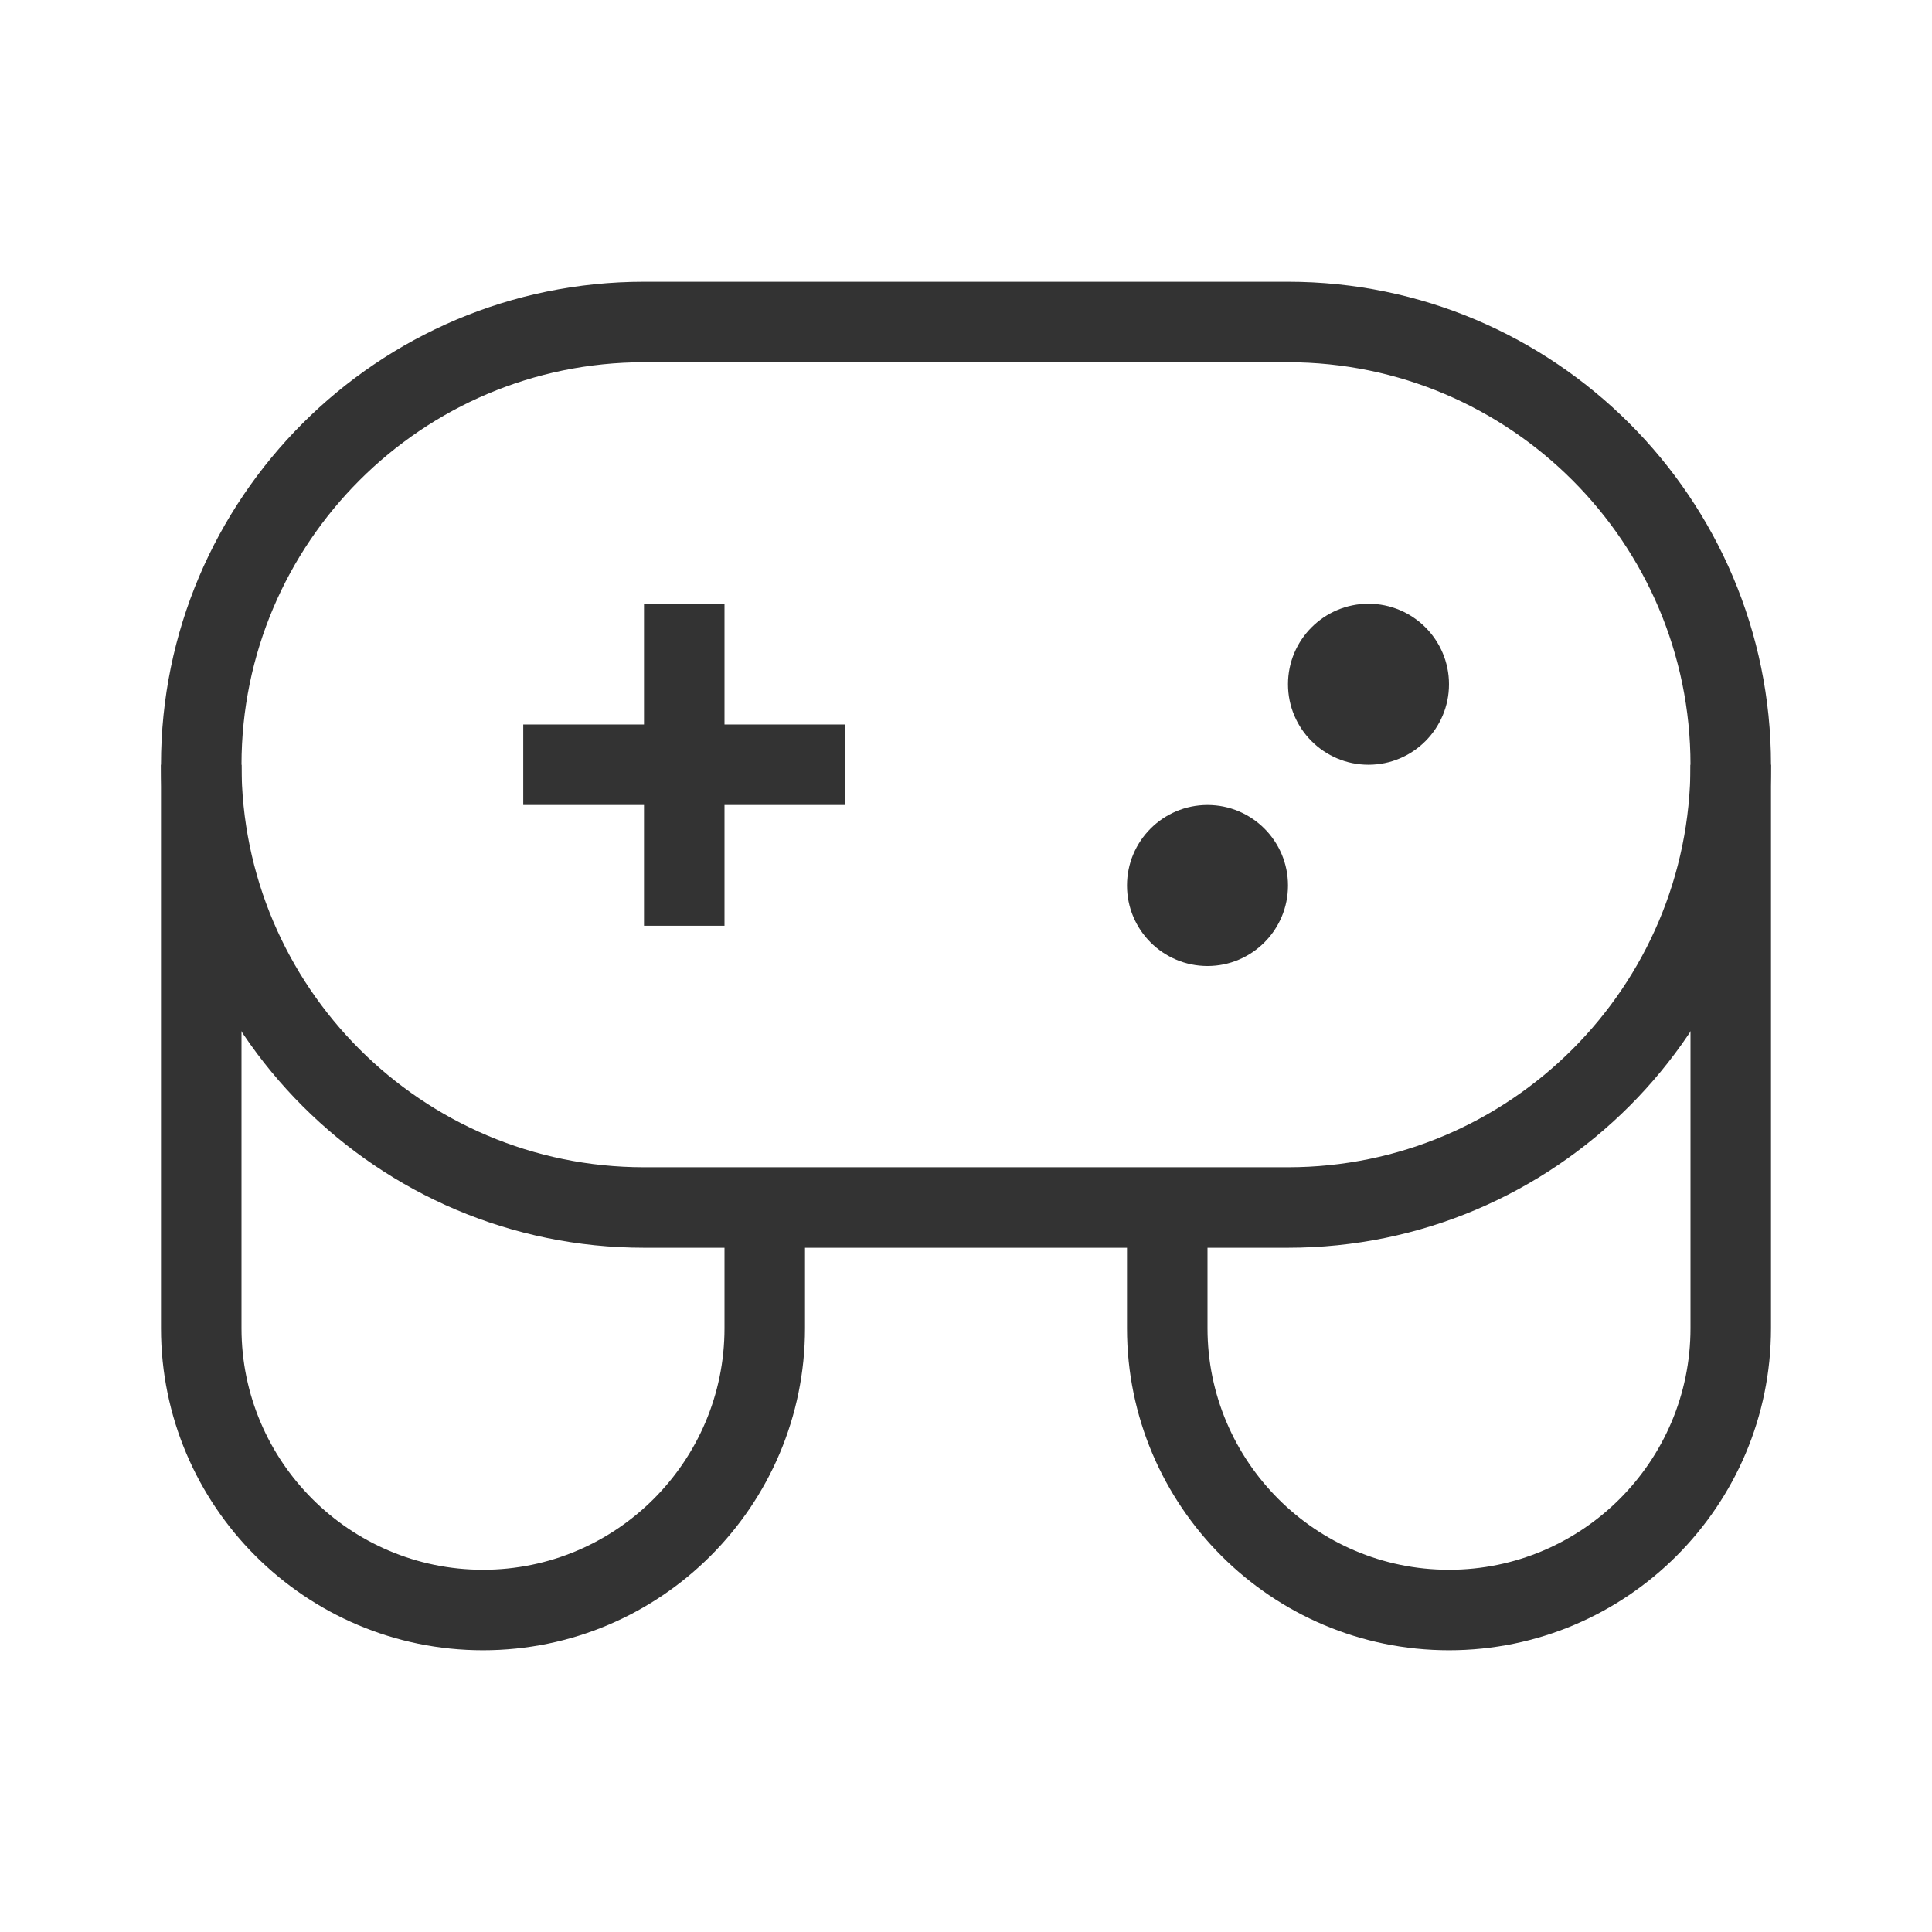<?xml version="1.0" encoding="iso-8859-1"?>
<svg version="1.1" id="&#x56FE;&#x5C42;_1" xmlns="http://www.w3.org/2000/svg" xmlns:xlink="http://www.w3.org/1999/xlink" x="0px"
	 y="0px" viewBox="0 0 24 24" style="enable-background:new 0 0 24 24;" xml:space="preserve">
<path style="fill:#333333;" d="M6,20.5c-2.206,0-4-1.794-4-4v-7h1v7c0,1.654,1.346,3,3,3s3-1.346,3-3V15h1v1.5
	C10,18.706,8.206,20.5,6,20.5z"/>
<path style="fill:#333333;" d="M18,20.5c-2.206,0-4-1.794-4-4V15h1v1.5c0,1.654,1.346,3,3,3s3-1.346,3-3v-7h1v7
	C22,18.706,20.206,20.5,18,20.5z"/>
<path style="fill:#333333;" d="M16,15.5H8c-3.309,0-6-2.691-6-6s2.691-6,6-6h8c3.309,0,6,2.691,6,6S19.309,15.5,16,15.5z M8,4.5
	c-2.757,0-5,2.243-5,5s2.243,5,5,5h8c2.757,0,5-2.243,5-5s-2.243-5-5-5H8z"/>
<rect x="6.5" y="9" style="fill:#333333;" width="4" height="1"/>
<rect x="8" y="7.5" style="fill:#333333;" width="1" height="4"/>
<path style="fill:#333333;" d="M17,7.5L17,7.5c0.552,0,1,0.448,1,1l0,0c0,0.552-0.448,1-1,1l0,0c-0.552,0-1-0.448-1-1l0,0
	C16,7.948,16.448,7.5,17,7.5z"/>
<path style="fill:#333333;" d="M15,10L15,10c0.552,0,1,0.448,1,1l0,0c0,0.552-0.448,1-1,1l0,0c-0.552,0-1-0.448-1-1l0,0
	C14,10.448,14.448,10,15,10z"/>
</svg>






